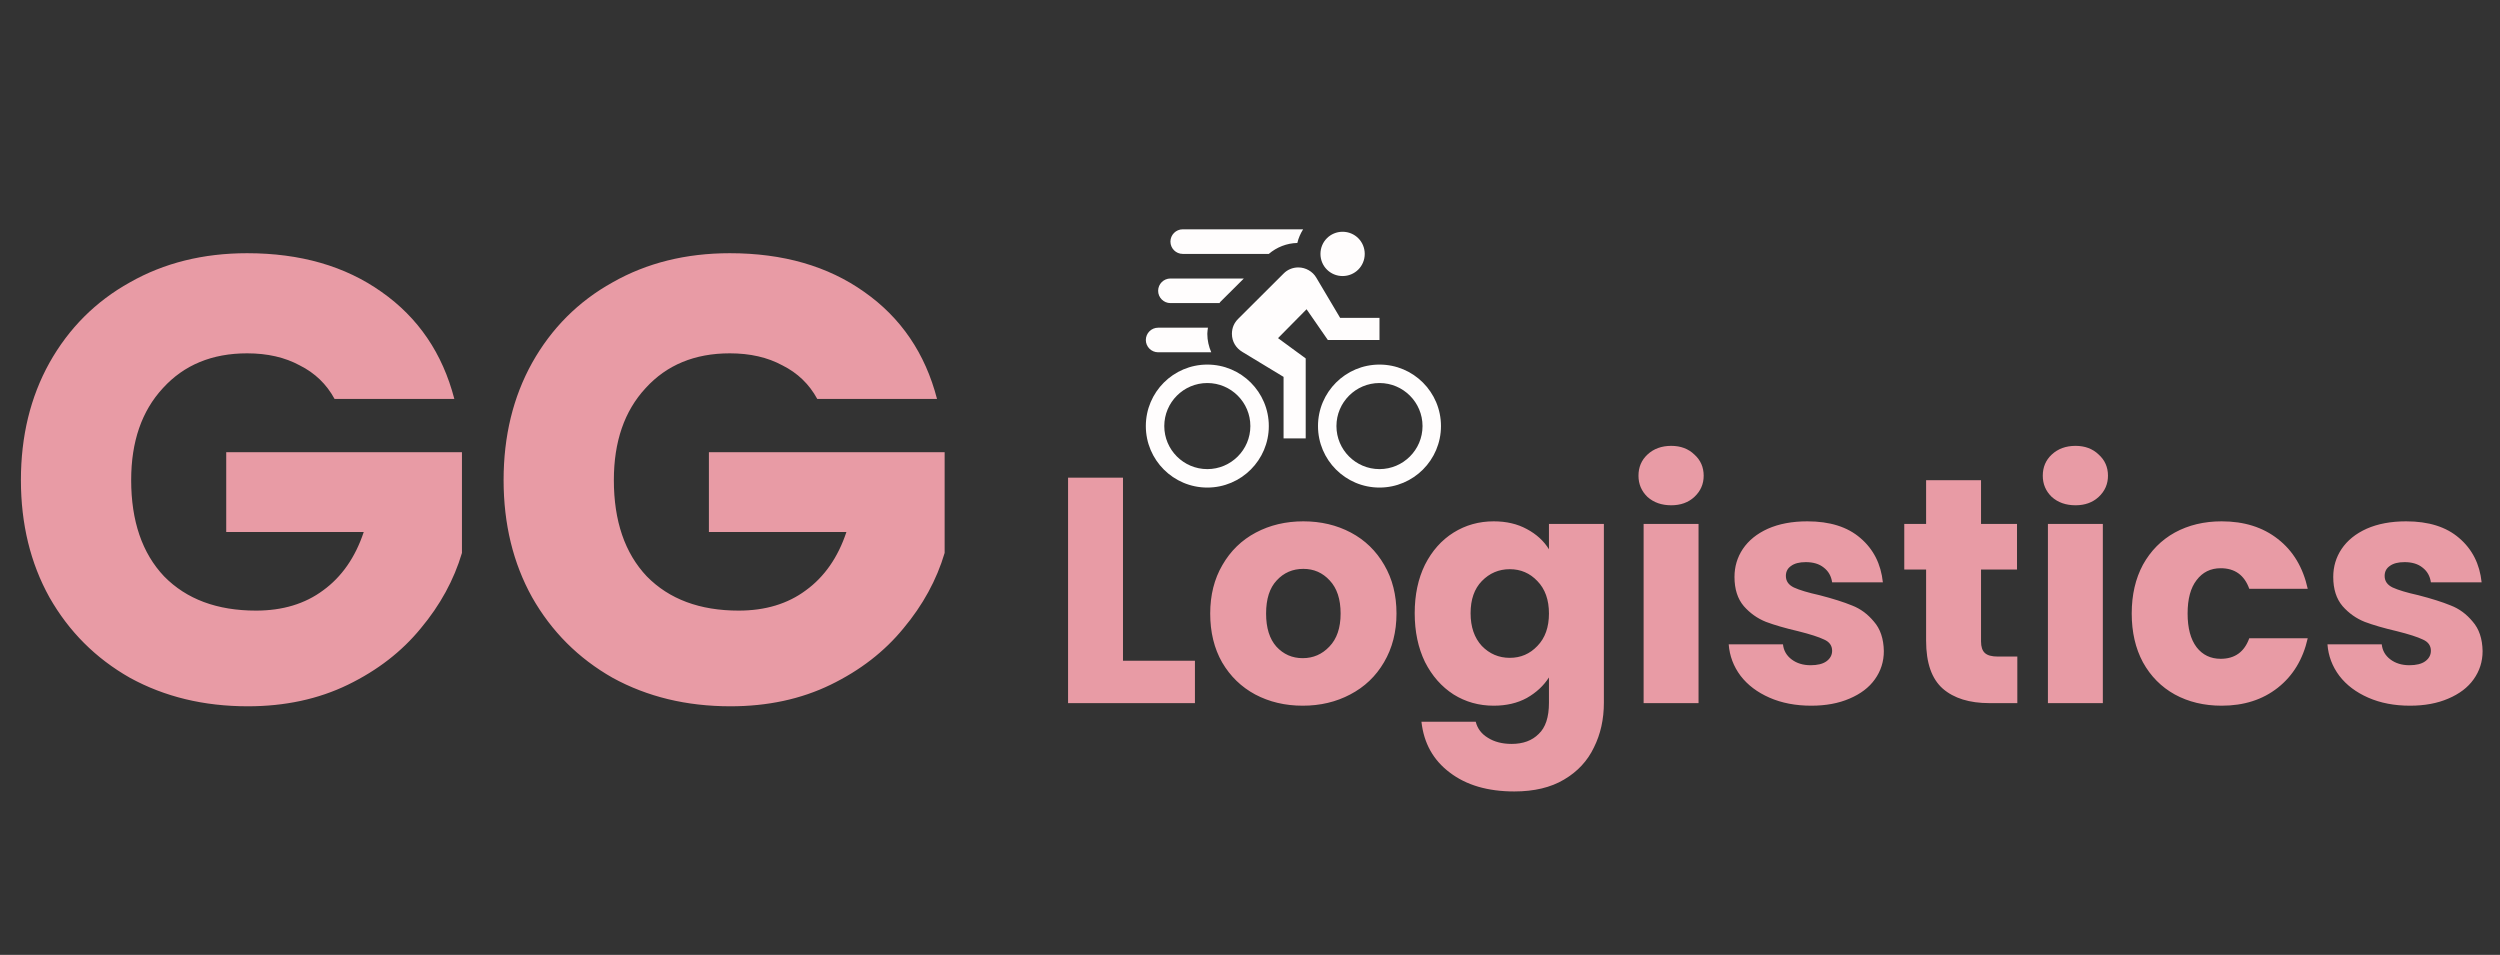<svg width="288" height="110" viewBox="0 0 288 110" fill="none" xmlns="http://www.w3.org/2000/svg">
<rect x="0" y="0" width="288" height="110" fill="#333333" stroke="none"/>
<g clip-path="url(#clip0_1_12)">
<path d="M154.667 26.7C153.25 26.7 152.117 27.833 152.117 29.25C152.117 30.667 153.25 31.8 154.667 31.8C156.083 31.8 157.217 30.667 157.217 29.25C157.217 27.833 156.083 26.7 154.667 26.7ZM149.567 30.808C148.901 30.808 148.292 31.078 147.867 31.517L142.625 36.744C142.186 37.183 141.917 37.75 141.917 38.458C141.917 39.351 142.384 40.102 143.121 40.541L147.867 43.417V50.5H150.417V41.292L147.229 38.954L150.516 35.625L152.967 39.167H158.917V36.617H154.383L151.635 31.984C151.224 31.276 150.417 30.808 149.567 30.808V30.808ZM146.167 29.25H136.25C135.471 29.25 134.833 28.613 134.833 27.833C134.833 27.054 135.471 26.417 136.25 26.417H150.119C149.822 26.898 149.581 27.422 149.453 27.989C148.235 28.017 147.087 28.471 146.167 29.25V29.25ZM139.083 42C135.173 42 132 45.173 132 49.083C132 52.993 135.173 56.167 139.083 56.167C142.993 56.167 146.167 52.993 146.167 49.083C146.167 45.173 142.993 42 139.083 42ZM139.083 54.042C136.349 54.042 134.125 51.818 134.125 49.083C134.125 46.349 136.349 44.125 139.083 44.125C141.817 44.125 144.042 46.349 144.042 49.083C144.042 51.818 141.817 54.042 139.083 54.042ZM158.917 42C155.007 42 151.833 45.173 151.833 49.083C151.833 52.993 155.007 56.167 158.917 56.167C162.827 56.167 166 52.993 166 49.083C166 45.173 162.827 42 158.917 42ZM158.917 54.042C156.182 54.042 153.958 51.818 153.958 49.083C153.958 46.349 156.182 44.125 158.917 44.125C161.651 44.125 163.875 46.349 163.875 49.083C163.875 51.818 161.651 54.042 158.917 54.042ZM139.537 40.583H133.417C132.635 40.583 132 39.946 132 39.167C132 38.388 132.635 37.75 133.417 37.75H139.154C139.126 37.977 139.083 38.218 139.083 38.458C139.083 39.209 139.253 39.932 139.537 40.583ZM140.5 34.917H134.833C134.054 34.917 133.417 34.279 133.417 33.5C133.417 32.721 134.054 32.083 134.833 32.083H143.291L140.627 34.733C140.571 34.789 140.5 34.86 140.5 34.917Z" fill="#FFFDFD"/>
</g>
<path d="M38.544 45.96C37.619 44.257 36.281 42.967 34.529 42.091C32.826 41.166 30.806 40.704 28.47 40.704C24.431 40.704 21.194 42.042 18.761 44.719C16.328 47.347 15.111 50.875 15.111 55.304C15.111 60.025 16.376 63.723 18.907 66.4C21.486 69.028 25.015 70.342 29.492 70.342C32.558 70.342 35.137 69.563 37.23 68.006C39.371 66.449 40.929 64.21 41.902 61.29H26.061V52.092H53.217V63.699C52.292 66.814 50.711 69.709 48.472 72.386C46.282 75.063 43.484 77.228 40.077 78.883C36.67 80.538 32.826 81.365 28.543 81.365C23.482 81.365 18.956 80.27 14.965 78.08C11.023 75.841 7.933 72.751 5.694 68.809C3.504 64.867 2.409 60.365 2.409 55.304C2.409 50.243 3.504 45.741 5.694 41.799C7.933 37.808 11.023 34.718 14.965 32.528C18.907 30.289 23.409 29.17 28.47 29.17C34.602 29.17 39.761 30.654 43.946 33.623C48.18 36.592 50.978 40.704 52.341 45.96H38.544ZM94.15 45.96C93.225 44.257 91.886 42.967 90.135 42.091C88.431 41.166 86.412 40.704 84.076 40.704C80.036 40.704 76.8 42.042 74.367 44.719C71.933 47.347 70.716 50.875 70.716 55.304C70.716 60.025 71.982 63.723 74.513 66.4C77.092 69.028 80.62 70.342 85.097 70.342C88.163 70.342 90.743 69.563 92.835 68.006C94.977 66.449 96.534 64.21 97.507 61.29H81.666V52.092H108.822V63.699C107.898 66.814 106.316 69.709 104.077 72.386C101.887 75.063 99.089 77.228 95.683 78.883C92.276 80.538 88.431 81.365 84.148 81.365C79.087 81.365 74.561 80.27 70.57 78.08C66.629 75.841 63.538 72.751 61.3 68.809C59.109 64.867 58.014 60.365 58.014 55.304C58.014 50.243 59.109 45.741 61.3 41.799C63.538 37.808 66.629 34.718 70.57 32.528C74.513 30.289 79.014 29.17 84.076 29.17C90.207 29.17 95.366 30.654 99.552 33.623C103.785 36.592 106.584 40.704 107.946 45.96H94.15ZM129.368 76.116H137.656V81H123.041V55.026H129.368V76.116ZM150.072 81.296C148.049 81.296 146.224 80.864 144.596 80.001C142.993 79.138 141.722 77.904 140.785 76.301C139.872 74.698 139.416 72.823 139.416 70.677C139.416 68.556 139.885 66.693 140.822 65.09C141.759 63.462 143.042 62.216 144.67 61.353C146.298 60.49 148.123 60.058 150.146 60.058C152.169 60.058 153.994 60.49 155.622 61.353C157.25 62.216 158.533 63.462 159.47 65.09C160.407 66.693 160.876 68.556 160.876 70.677C160.876 72.798 160.395 74.673 159.433 76.301C158.496 77.904 157.201 79.138 155.548 80.001C153.92 80.864 152.095 81.296 150.072 81.296ZM150.072 75.82C151.281 75.82 152.304 75.376 153.143 74.488C154.006 73.6 154.438 72.33 154.438 70.677C154.438 69.024 154.019 67.754 153.18 66.866C152.366 65.978 151.355 65.534 150.146 65.534C148.913 65.534 147.889 65.978 147.075 66.866C146.261 67.729 145.854 69 145.854 70.677C145.854 72.33 146.249 73.6 147.038 74.488C147.852 75.376 148.863 75.82 150.072 75.82ZM172.076 60.058C173.532 60.058 174.802 60.354 175.887 60.946C176.997 61.538 177.848 62.315 178.44 63.277V60.354H184.767V80.963C184.767 82.862 184.385 84.577 183.62 86.106C182.88 87.66 181.733 88.893 180.179 89.806C178.65 90.719 176.738 91.175 174.444 91.175C171.386 91.175 168.907 90.447 167.007 88.992C165.108 87.561 164.023 85.613 163.751 83.146H170.004C170.202 83.935 170.67 84.552 171.41 84.996C172.15 85.465 173.063 85.699 174.148 85.699C175.456 85.699 176.492 85.317 177.256 84.552C178.046 83.812 178.44 82.616 178.44 80.963V78.04C177.824 79.002 176.973 79.791 175.887 80.408C174.802 81 173.532 81.296 172.076 81.296C170.374 81.296 168.833 80.864 167.451 80.001C166.07 79.113 164.972 77.867 164.158 76.264C163.369 74.636 162.974 72.761 162.974 70.64C162.974 68.519 163.369 66.656 164.158 65.053C164.972 63.45 166.07 62.216 167.451 61.353C168.833 60.49 170.374 60.058 172.076 60.058ZM178.44 70.677C178.44 69.098 177.996 67.853 177.108 66.94C176.245 66.027 175.184 65.571 173.926 65.571C172.668 65.571 171.595 66.027 170.707 66.94C169.844 67.828 169.412 69.061 169.412 70.64C169.412 72.219 169.844 73.477 170.707 74.414C171.595 75.327 172.668 75.783 173.926 75.783C175.184 75.783 176.245 75.327 177.108 74.414C177.996 73.501 178.44 72.256 178.44 70.677ZM192.527 58.208C191.417 58.208 190.504 57.887 189.789 57.246C189.098 56.58 188.753 55.766 188.753 54.804C188.753 53.817 189.098 53.003 189.789 52.362C190.504 51.696 191.417 51.363 192.527 51.363C193.612 51.363 194.5 51.696 195.191 52.362C195.906 53.003 196.264 53.817 196.264 54.804C196.264 55.766 195.906 56.58 195.191 57.246C194.5 57.887 193.612 58.208 192.527 58.208ZM195.672 60.354V81H189.345V60.354H195.672ZM208.656 81.296C206.855 81.296 205.252 80.988 203.846 80.371C202.44 79.754 201.33 78.916 200.516 77.855C199.702 76.77 199.246 75.561 199.147 74.229H205.4C205.474 74.944 205.807 75.524 206.399 75.968C206.991 76.412 207.719 76.634 208.582 76.634C209.371 76.634 209.976 76.486 210.395 76.19C210.839 75.869 211.061 75.462 211.061 74.969C211.061 74.377 210.753 73.945 210.136 73.674C209.519 73.378 208.52 73.057 207.139 72.712C205.659 72.367 204.426 72.009 203.439 71.639C202.452 71.244 201.601 70.64 200.886 69.826C200.171 68.987 199.813 67.865 199.813 66.459C199.813 65.275 200.134 64.202 200.775 63.24C201.441 62.253 202.403 61.476 203.661 60.909C204.944 60.342 206.461 60.058 208.212 60.058C210.802 60.058 212.837 60.699 214.317 61.982C215.822 63.265 216.685 64.967 216.907 67.088H211.061C210.962 66.373 210.642 65.805 210.099 65.386C209.581 64.967 208.89 64.757 208.027 64.757C207.287 64.757 206.72 64.905 206.325 65.201C205.93 65.472 205.733 65.855 205.733 66.348C205.733 66.94 206.041 67.384 206.658 67.68C207.299 67.976 208.286 68.272 209.618 68.568C211.147 68.963 212.393 69.357 213.355 69.752C214.317 70.122 215.156 70.739 215.871 71.602C216.611 72.441 216.993 73.575 217.018 75.006C217.018 76.215 216.673 77.3 215.982 78.262C215.316 79.199 214.342 79.939 213.059 80.482C211.801 81.025 210.333 81.296 208.656 81.296ZM232.396 75.635V81H229.177C226.883 81 225.094 80.445 223.812 79.335C222.529 78.2 221.888 76.363 221.888 73.822V65.608H219.372V60.354H221.888V55.322H228.215V60.354H232.359V65.608H228.215V73.896C228.215 74.513 228.363 74.957 228.659 75.228C228.955 75.499 229.448 75.635 230.139 75.635H232.396ZM239.102 58.208C237.992 58.208 237.079 57.887 236.364 57.246C235.673 56.58 235.328 55.766 235.328 54.804C235.328 53.817 235.673 53.003 236.364 52.362C237.079 51.696 237.992 51.363 239.102 51.363C240.187 51.363 241.075 51.696 241.766 52.362C242.481 53.003 242.839 53.817 242.839 54.804C242.839 55.766 242.481 56.58 241.766 57.246C241.075 57.887 240.187 58.208 239.102 58.208ZM242.247 60.354V81H235.92V60.354H242.247ZM245.574 70.677C245.574 68.531 246.006 66.656 246.869 65.053C247.757 63.45 248.978 62.216 250.532 61.353C252.111 60.49 253.911 60.058 255.934 60.058C258.524 60.058 260.682 60.736 262.409 62.093C264.16 63.45 265.307 65.361 265.85 67.828H259.116C258.549 66.249 257.451 65.46 255.823 65.46C254.664 65.46 253.739 65.916 253.048 66.829C252.357 67.717 252.012 69 252.012 70.677C252.012 72.354 252.357 73.649 253.048 74.562C253.739 75.45 254.664 75.894 255.823 75.894C257.451 75.894 258.549 75.105 259.116 73.526H265.85C265.307 75.943 264.16 77.843 262.409 79.224C260.658 80.605 258.499 81.296 255.934 81.296C253.911 81.296 252.111 80.864 250.532 80.001C248.978 79.138 247.757 77.904 246.869 76.301C246.006 74.698 245.574 72.823 245.574 70.677ZM277.633 81.296C275.833 81.296 274.229 80.988 272.823 80.371C271.417 79.754 270.307 78.916 269.493 77.855C268.679 76.77 268.223 75.561 268.124 74.229H274.377C274.451 74.944 274.784 75.524 275.376 75.968C275.968 76.412 276.696 76.634 277.559 76.634C278.349 76.634 278.953 76.486 279.372 76.19C279.816 75.869 280.038 75.462 280.038 74.969C280.038 74.377 279.73 73.945 279.113 73.674C278.497 73.378 277.498 73.057 276.116 72.712C274.636 72.367 273.403 72.009 272.416 71.639C271.43 71.244 270.579 70.64 269.863 69.826C269.148 68.987 268.79 67.865 268.79 66.459C268.79 65.275 269.111 64.202 269.752 63.24C270.418 62.253 271.38 61.476 272.638 60.909C273.921 60.342 275.438 60.058 277.189 60.058C279.779 60.058 281.814 60.699 283.294 61.982C284.799 63.265 285.662 64.967 285.884 67.088H280.038C279.94 66.373 279.619 65.805 279.076 65.386C278.558 64.967 277.868 64.757 277.004 64.757C276.264 64.757 275.697 64.905 275.302 65.201C274.908 65.472 274.71 65.855 274.71 66.348C274.71 66.94 275.019 67.384 275.635 67.68C276.277 67.976 277.263 68.272 278.595 68.568C280.125 68.963 281.37 69.357 282.332 69.752C283.294 70.122 284.133 70.739 284.848 71.602C285.588 72.441 285.971 73.575 285.995 75.006C285.995 76.215 285.65 77.3 284.959 78.262C284.293 79.199 283.319 79.939 282.036 80.482C280.778 81.025 279.311 81.296 277.633 81.296Z" fill="#E89BA5"/>
<defs>
<clipPath id="clip0_1_12">
<rect width="34" height="34" fill="white" transform="translate(132 25)"/>
</clipPath>
</defs>
</svg>
